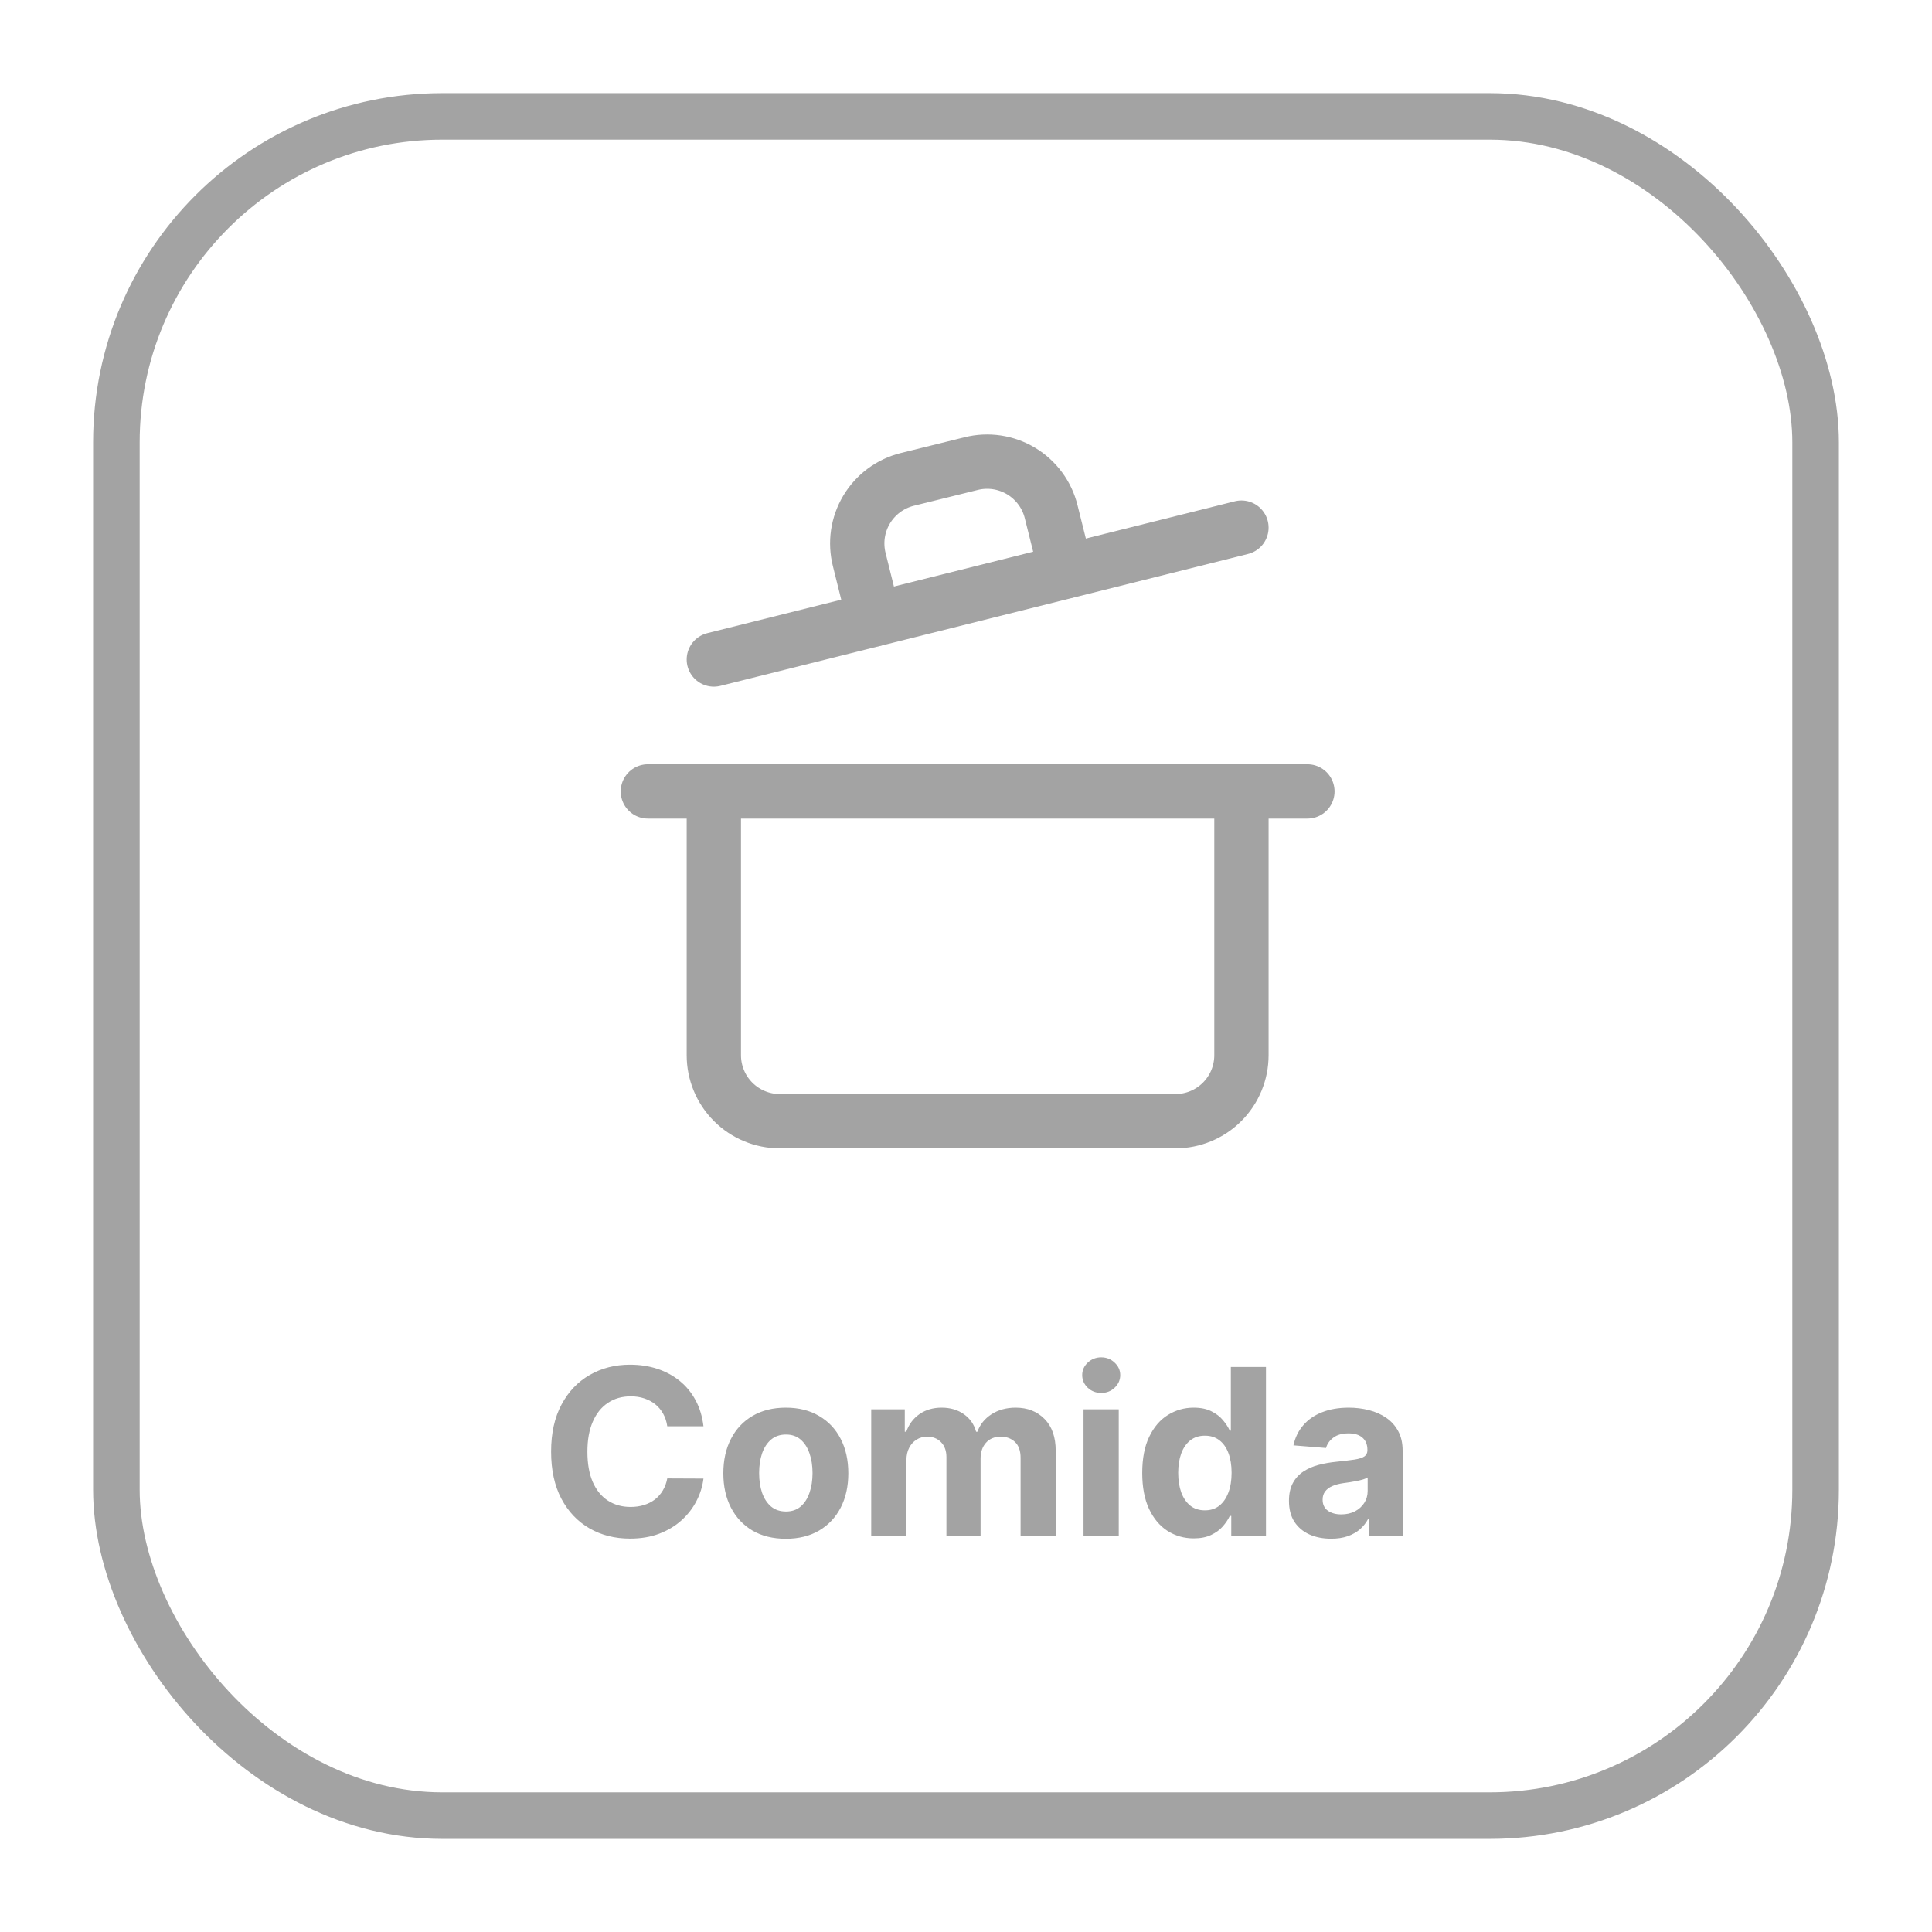 <svg width="83" height="83" viewBox="0 0 83 83" fill="none" xmlns="http://www.w3.org/2000/svg">
<g filter="url(#filter0_d_256_40)">
<rect x="5" y="1" width="73" height="73" rx="14" stroke="#A3A3A3" stroke-width="2"/>
<path d="M30.221 57.273H28.666C28.637 57.072 28.579 56.894 28.491 56.737C28.404 56.579 28.291 56.444 28.154 56.332C28.017 56.221 27.858 56.136 27.678 56.077C27.501 56.017 27.308 55.988 27.099 55.988C26.723 55.988 26.395 56.081 26.116 56.269C25.836 56.453 25.62 56.723 25.466 57.078C25.312 57.431 25.235 57.859 25.235 58.364C25.235 58.882 25.312 59.318 25.466 59.67C25.622 60.023 25.84 60.289 26.119 60.469C26.399 60.649 26.722 60.739 27.089 60.739C27.295 60.739 27.485 60.712 27.66 60.658C27.838 60.603 27.995 60.524 28.133 60.42C28.27 60.313 28.384 60.184 28.474 60.033C28.566 59.881 28.63 59.708 28.666 59.514L30.221 59.521C30.181 59.855 30.08 60.177 29.919 60.487C29.76 60.795 29.546 61.071 29.276 61.315C29.009 61.556 28.689 61.748 28.317 61.89C27.948 62.03 27.53 62.099 27.064 62.099C26.415 62.099 25.835 61.953 25.324 61.659C24.815 61.365 24.412 60.941 24.116 60.384C23.823 59.828 23.676 59.154 23.676 58.364C23.676 57.571 23.825 56.896 24.124 56.34C24.422 55.783 24.827 55.359 25.338 55.068C25.849 54.775 26.425 54.628 27.064 54.628C27.485 54.628 27.876 54.687 28.236 54.805C28.598 54.924 28.919 55.097 29.198 55.324C29.477 55.549 29.705 55.825 29.88 56.151C30.058 56.478 30.171 56.852 30.221 57.273ZM33.76 62.106C33.208 62.106 32.731 61.989 32.328 61.755C31.928 61.518 31.619 61.189 31.402 60.768C31.184 60.344 31.075 59.853 31.075 59.294C31.075 58.731 31.184 58.238 31.402 57.817C31.619 57.393 31.928 57.064 32.328 56.83C32.731 56.593 33.208 56.474 33.76 56.474C34.311 56.474 34.787 56.593 35.187 56.83C35.59 57.064 35.9 57.393 36.117 57.817C36.335 58.238 36.444 58.731 36.444 59.294C36.444 59.853 36.335 60.344 36.117 60.768C35.9 61.189 35.59 61.518 35.187 61.755C34.787 61.989 34.311 62.106 33.76 62.106ZM33.767 60.935C34.018 60.935 34.227 60.864 34.395 60.722C34.563 60.577 34.69 60.381 34.775 60.132C34.863 59.883 34.907 59.601 34.907 59.283C34.907 58.966 34.863 58.683 34.775 58.435C34.69 58.186 34.563 57.99 34.395 57.845C34.227 57.701 34.018 57.629 33.767 57.629C33.513 57.629 33.3 57.701 33.127 57.845C32.957 57.99 32.828 58.186 32.74 58.435C32.655 58.683 32.613 58.966 32.613 59.283C32.613 59.601 32.655 59.883 32.74 60.132C32.828 60.381 32.957 60.577 33.127 60.722C33.3 60.864 33.513 60.935 33.767 60.935ZM37.428 62V56.545H38.87V57.508H38.934C39.047 57.188 39.237 56.936 39.502 56.751C39.767 56.567 40.084 56.474 40.453 56.474C40.828 56.474 41.146 56.568 41.409 56.755C41.672 56.94 41.847 57.191 41.934 57.508H41.991C42.102 57.195 42.304 56.946 42.595 56.758C42.888 56.569 43.235 56.474 43.635 56.474C44.144 56.474 44.557 56.637 44.875 56.961C45.194 57.283 45.354 57.74 45.354 58.332V62H43.845V58.63C43.845 58.327 43.764 58.1 43.603 57.948C43.442 57.797 43.241 57.721 43 57.721C42.725 57.721 42.511 57.809 42.357 57.984C42.203 58.157 42.126 58.385 42.126 58.669V62H40.659V58.598C40.659 58.331 40.583 58.117 40.429 57.959C40.277 57.8 40.077 57.721 39.828 57.721C39.66 57.721 39.509 57.764 39.374 57.849C39.241 57.932 39.136 58.049 39.058 58.2C38.98 58.349 38.941 58.525 38.941 58.726V62H37.428ZM46.549 62V56.545H48.062V62H46.549ZM47.309 55.842C47.084 55.842 46.891 55.768 46.73 55.619C46.572 55.467 46.492 55.286 46.492 55.075C46.492 54.867 46.572 54.688 46.73 54.539C46.891 54.388 47.084 54.312 47.309 54.312C47.534 54.312 47.726 54.388 47.884 54.539C48.045 54.688 48.126 54.867 48.126 55.075C48.126 55.286 48.045 55.467 47.884 55.619C47.726 55.768 47.534 55.842 47.309 55.842ZM51.284 62.089C50.869 62.089 50.494 61.982 50.158 61.769C49.824 61.554 49.559 61.238 49.362 60.821C49.168 60.402 49.071 59.888 49.071 59.28C49.071 58.655 49.172 58.135 49.373 57.721C49.574 57.304 49.842 56.993 50.176 56.787C50.512 56.579 50.88 56.474 51.28 56.474C51.585 56.474 51.84 56.526 52.044 56.631C52.249 56.733 52.415 56.86 52.541 57.014C52.669 57.166 52.766 57.315 52.832 57.462H52.878V54.727H54.387V62H52.896V61.126H52.832C52.761 61.278 52.66 61.428 52.53 61.577C52.402 61.724 52.235 61.846 52.029 61.943C51.826 62.04 51.577 62.089 51.284 62.089ZM51.763 60.885C52.007 60.885 52.213 60.819 52.381 60.686C52.551 60.551 52.681 60.363 52.772 60.121C52.864 59.88 52.91 59.597 52.91 59.273C52.91 58.948 52.865 58.667 52.775 58.428C52.685 58.188 52.555 58.004 52.384 57.874C52.214 57.743 52.007 57.678 51.763 57.678C51.514 57.678 51.305 57.746 51.134 57.881C50.964 58.016 50.835 58.203 50.747 58.442C50.66 58.681 50.616 58.958 50.616 59.273C50.616 59.59 50.66 59.87 50.747 60.114C50.837 60.356 50.966 60.545 51.134 60.682C51.305 60.818 51.514 60.885 51.763 60.885ZM57.186 62.103C56.838 62.103 56.528 62.043 56.256 61.922C55.984 61.799 55.768 61.618 55.61 61.379C55.453 61.137 55.375 60.836 55.375 60.477C55.375 60.173 55.431 59.919 55.542 59.713C55.654 59.507 55.805 59.341 55.997 59.216C56.189 59.09 56.406 58.996 56.65 58.932C56.896 58.868 57.154 58.823 57.424 58.797C57.742 58.764 57.997 58.733 58.191 58.705C58.386 58.674 58.526 58.629 58.614 58.57C58.702 58.51 58.745 58.423 58.745 58.307V58.285C58.745 58.061 58.674 57.887 58.532 57.764C58.393 57.64 58.194 57.579 57.936 57.579C57.663 57.579 57.447 57.639 57.286 57.76C57.125 57.878 57.018 58.028 56.966 58.207L55.567 58.094C55.638 57.762 55.778 57.476 55.986 57.234C56.194 56.99 56.463 56.803 56.792 56.673C57.124 56.541 57.507 56.474 57.943 56.474C58.246 56.474 58.536 56.51 58.813 56.581C59.092 56.652 59.34 56.762 59.555 56.911C59.773 57.06 59.944 57.252 60.07 57.486C60.195 57.718 60.258 57.997 60.258 58.321V62H58.824V61.244H58.781C58.693 61.414 58.576 61.564 58.429 61.695C58.283 61.822 58.106 61.923 57.9 61.996C57.694 62.068 57.456 62.103 57.186 62.103ZM57.62 61.059C57.842 61.059 58.039 61.015 58.209 60.928C58.38 60.838 58.513 60.717 58.61 60.565C58.708 60.414 58.756 60.242 58.756 60.05V59.472C58.709 59.502 58.644 59.531 58.561 59.557C58.48 59.581 58.389 59.603 58.287 59.624C58.185 59.643 58.084 59.661 57.982 59.678C57.88 59.692 57.788 59.705 57.705 59.717C57.527 59.743 57.372 59.784 57.24 59.841C57.107 59.898 57.004 59.975 56.931 60.072C56.857 60.166 56.821 60.285 56.821 60.427C56.821 60.633 56.895 60.79 57.044 60.899C57.196 61.006 57.388 61.059 57.62 61.059Z" fill="#A3A3A3"/>
<path d="M27.833 30H56.167" stroke="#A3A3A3" stroke-width="2.333" stroke-linecap="round" stroke-linejoin="round"/>
<path d="M53.333 30V41.333C53.333 42.085 53.035 42.805 52.503 43.337C51.972 43.868 51.251 44.167 50.5 44.167H33.5C32.748 44.167 32.028 43.868 31.497 43.337C30.965 42.805 30.667 42.085 30.667 41.333V30" stroke="#A3A3A3" stroke-width="2.333" stroke-linecap="round" stroke-linejoin="round"/>
<path d="M30.667 24.333L53.333 18.667" stroke="#A3A3A3" stroke-width="2.333" stroke-linecap="round" stroke-linejoin="round"/>
<path d="M37.552 22.605L36.914 20.041C36.823 19.68 36.804 19.305 36.857 18.936C36.911 18.568 37.037 18.214 37.228 17.894C37.419 17.574 37.671 17.295 37.969 17.073C38.268 16.851 38.607 16.689 38.968 16.598L41.717 15.918C42.079 15.827 42.455 15.809 42.824 15.863C43.193 15.918 43.548 16.045 43.868 16.237C44.188 16.429 44.466 16.683 44.688 16.983C44.91 17.283 45.07 17.624 45.159 17.987L45.797 20.537" stroke="#A3A3A3" stroke-width="2.333" stroke-linecap="round" stroke-linejoin="round"/>
</g>
<defs>
<filter id="filter0_d_256_40" x="0" y="0" width="83" height="83" filterUnits="userSpaceOnUse" color-interpolation-filters="sRGB">
<feFlood flood-opacity="0" result="BackgroundImageFix"/>
<feColorMatrix in="SourceAlpha" type="matrix" values="0 0 0 0 0 0 0 0 0 0 0 0 0 0 0 0 0 0 127 0" result="hardAlpha"/>
<feOffset dy="4"/>
<feGaussianBlur stdDeviation="2"/>
<feComposite in2="hardAlpha" operator="out"/>
<feColorMatrix type="matrix" values="0 0 0 0 0 0 0 0 0 0 0 0 0 0 0 0 0 0 0.25 0"/>
<feBlend mode="normal" in2="BackgroundImageFix" result="effect1_dropShadow_256_40"/>
<feBlend mode="normal" in="SourceGraphic" in2="effect1_dropShadow_256_40" result="shape"/>
</filter>
</defs>
</svg>
